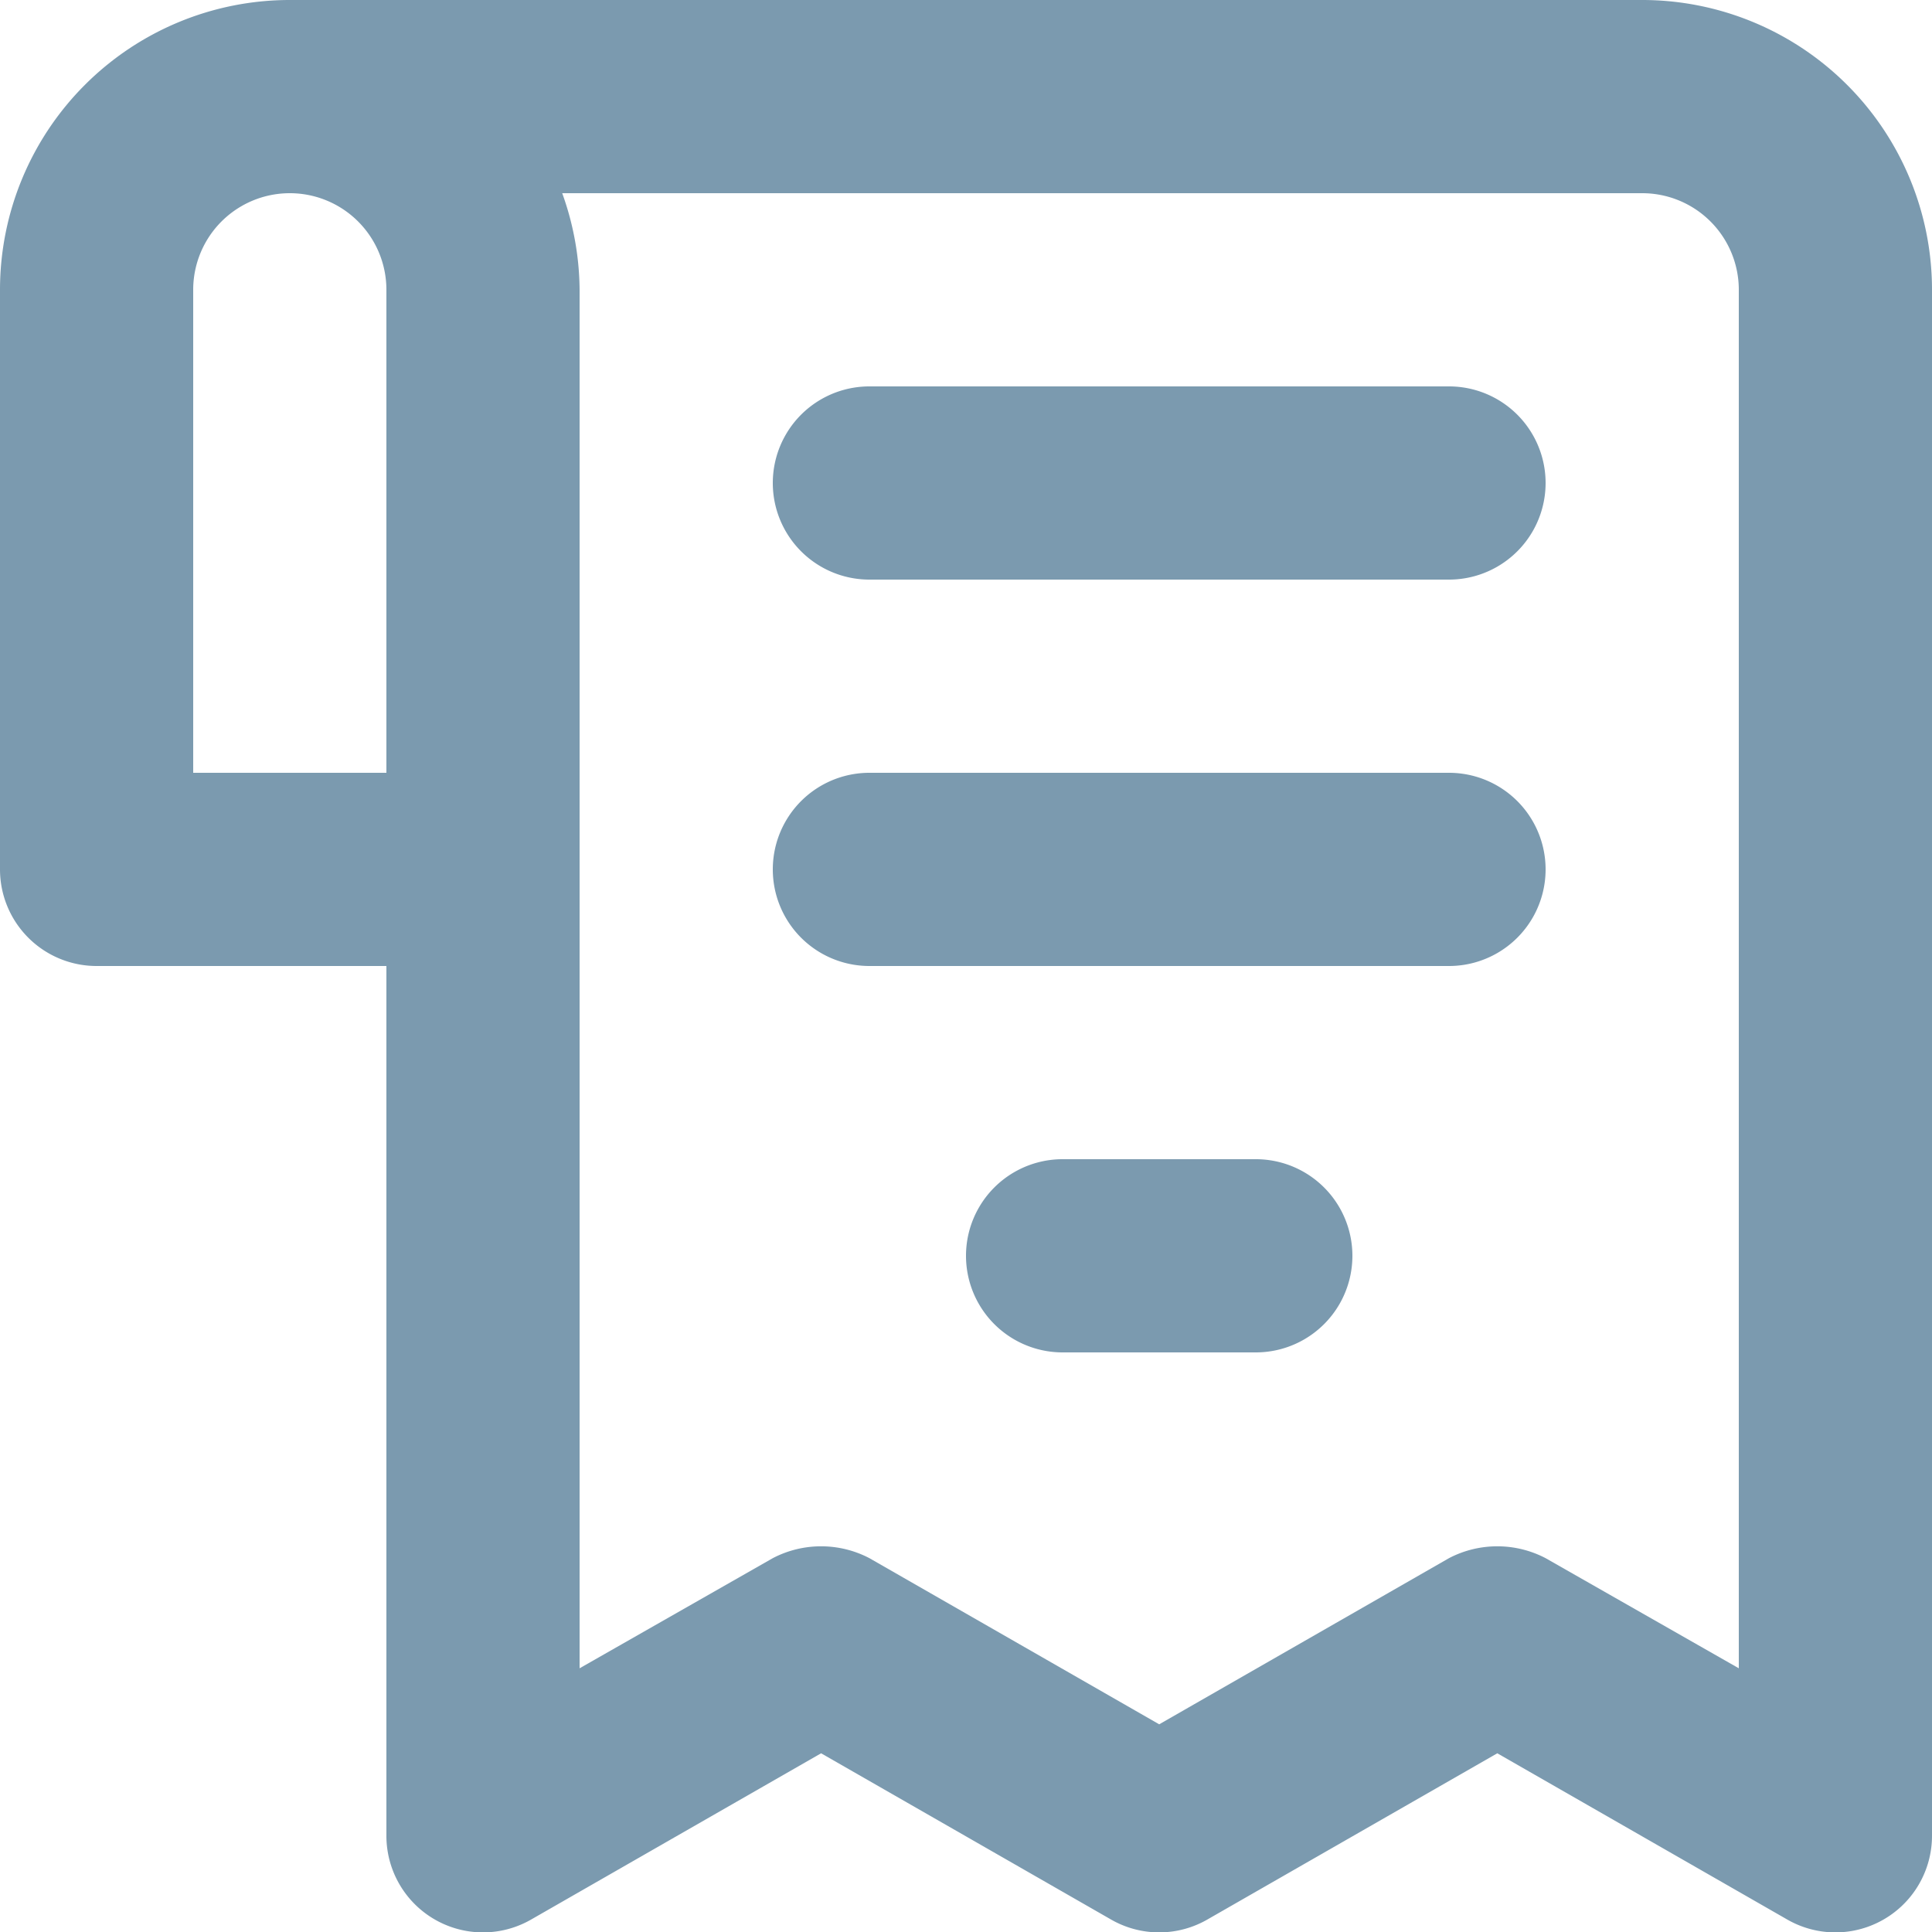 <svg xmlns="http://www.w3.org/2000/svg" width="20" height="20.004" viewBox="0 0 20 20.004">
  <path id="_8726122_invoice_icon" data-name="8726122_invoice_icon" d="M13,16H7a1,1,0,0,0,0,2h6a1,1,0,0,0,0-2ZM9,10h2a1,1,0,0,0,0-2H9a1,1,0,0,0,0,2Zm12,2H18V3a1,1,0,0,0-1.5-.87l-3,1.72-3-1.72a1,1,0,0,0-1,0l-3,1.72-3-1.72A1,1,0,0,0,2,3V19a3,3,0,0,0,3,3H19a3,3,0,0,0,3-3V13A1,1,0,0,0,21,12ZM5,20a1,1,0,0,1-1-1V4.73L6,5.87a1.08,1.08,0,0,0,1,0l3-1.72,3,1.72a1.08,1.08,0,0,0,1,0l2-1.14V19a3,3,0,0,0,.18,1Zm15-1a1,1,0,0,1-2,0V14h2Zm-7-7H7a1,1,0,0,0,0,2h6a1,1,0,0,0,0-2Z" transform="translate(22 22) rotate(180)" fill="#7b9aaf"/>
</svg>
